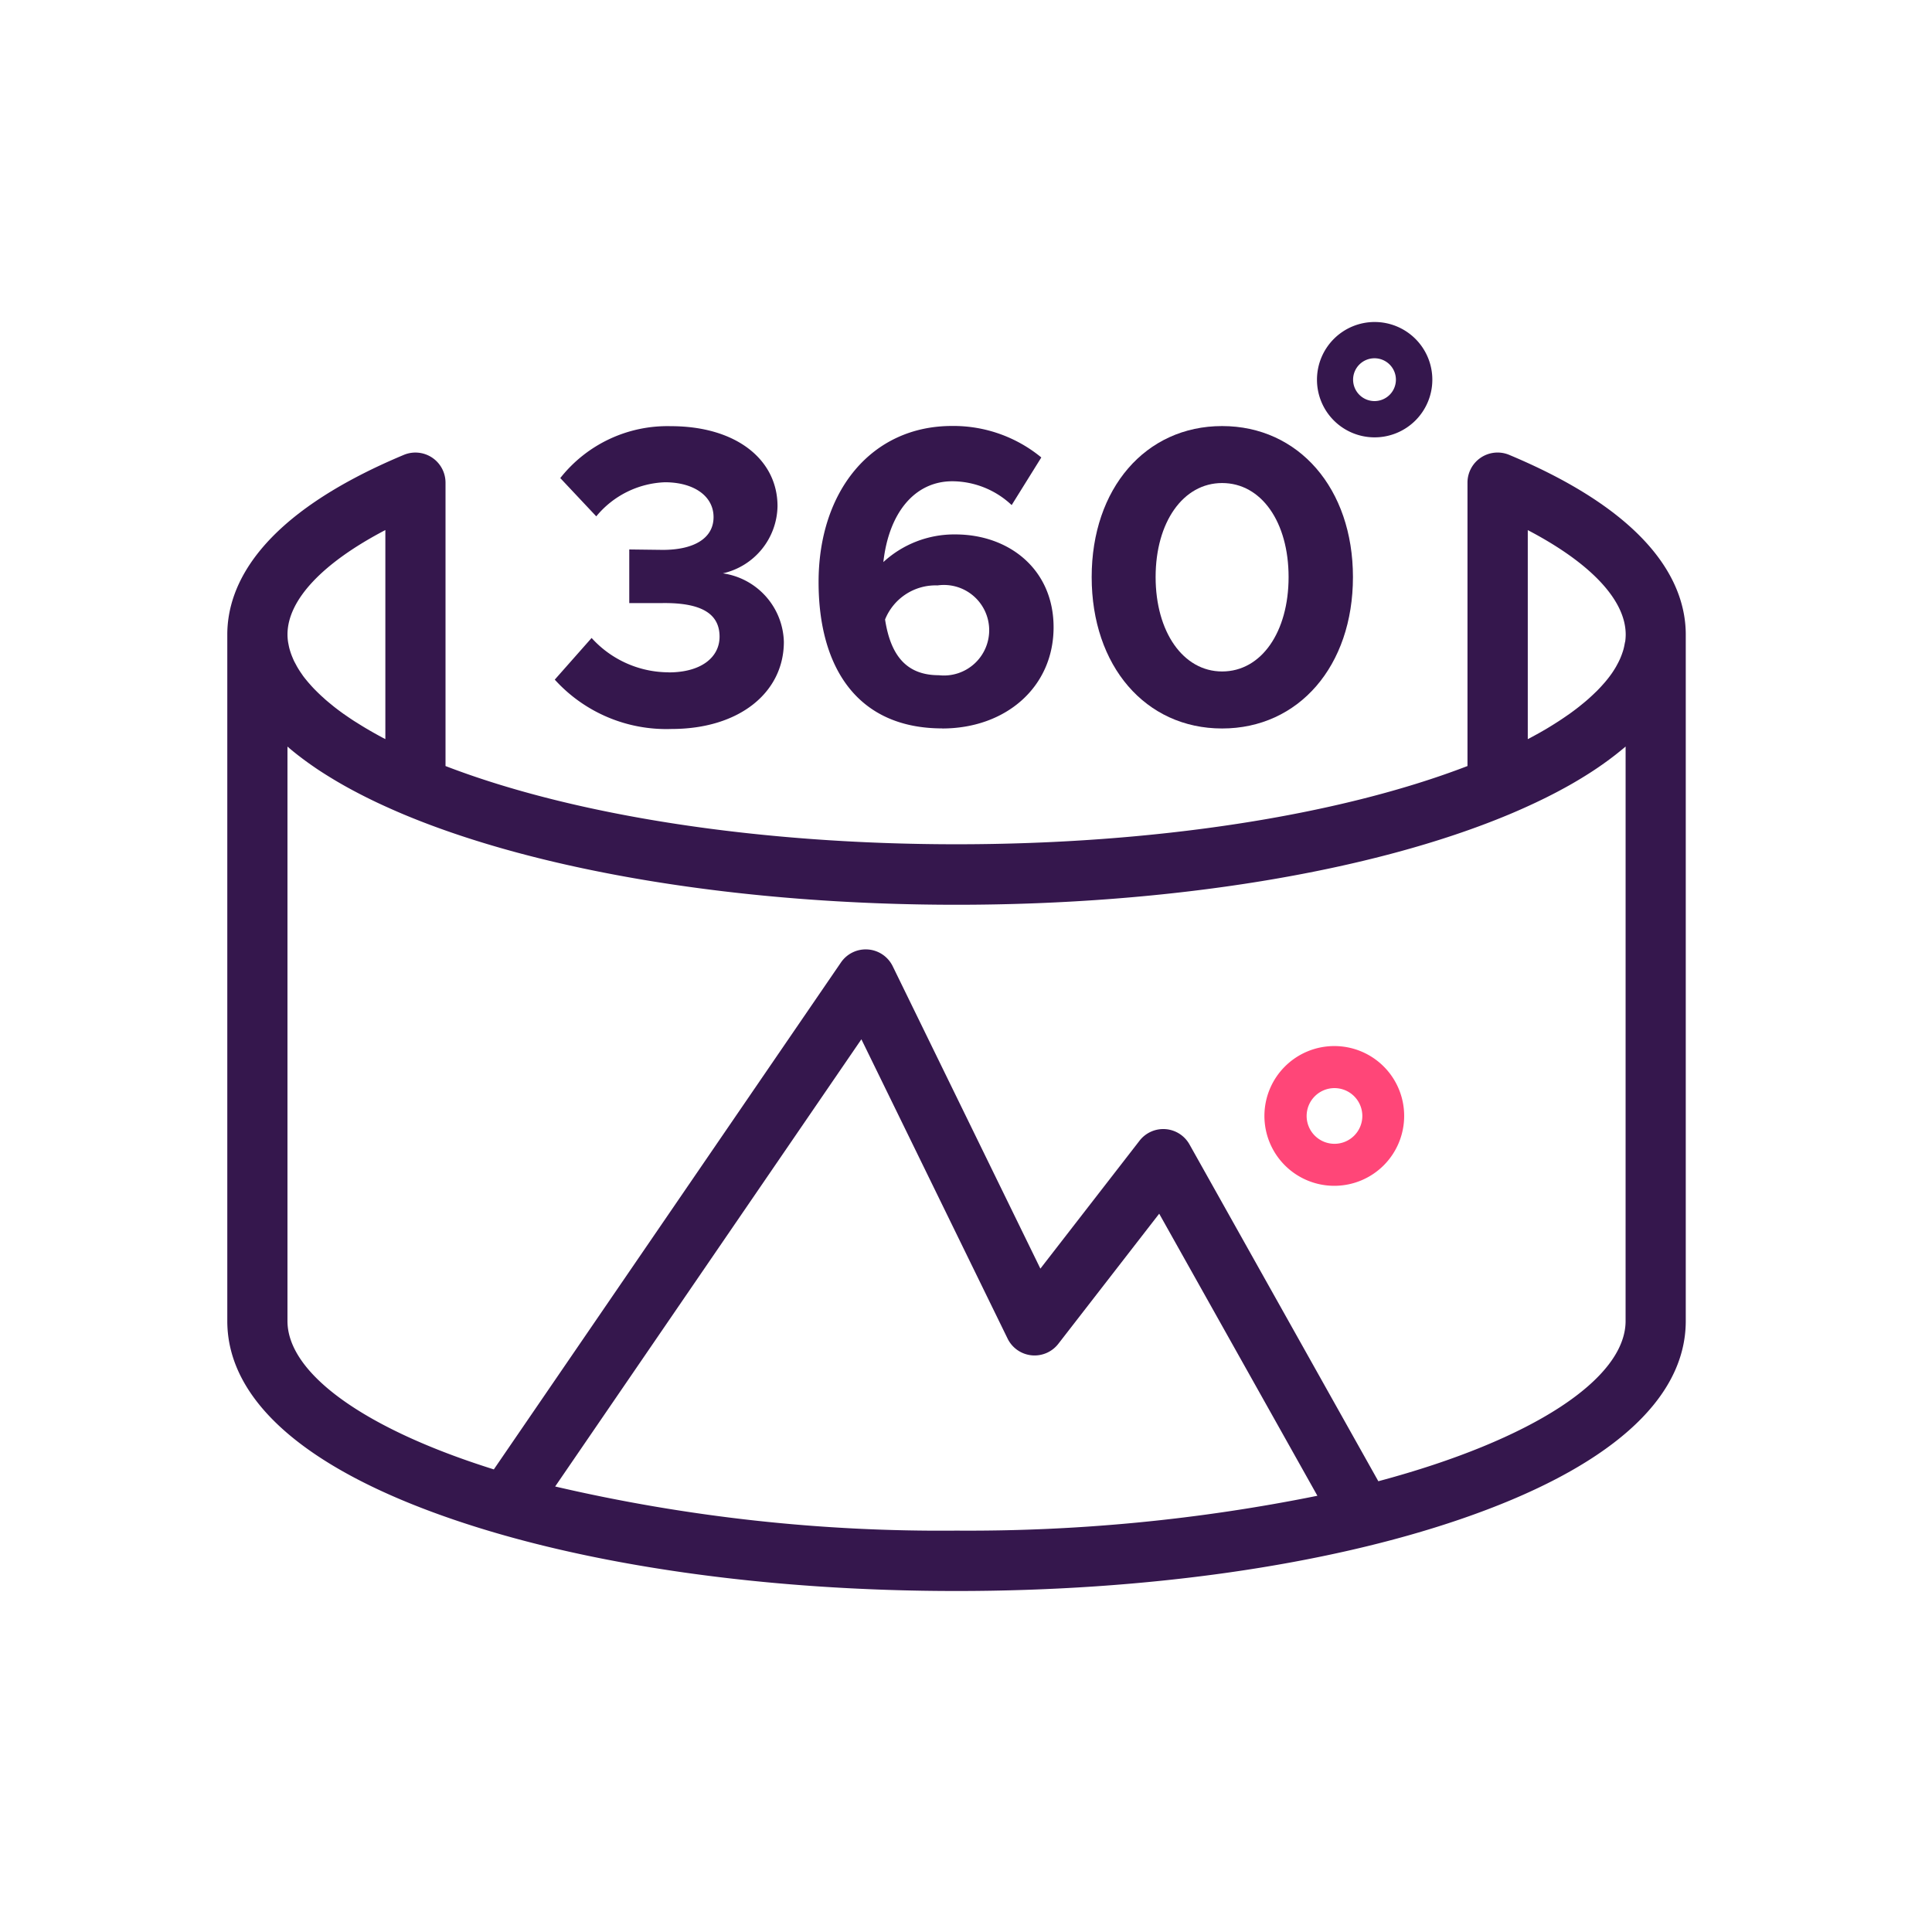 <svg xmlns="http://www.w3.org/2000/svg" xmlns:xlink="http://www.w3.org/1999/xlink" width="102" height="102" viewBox="0 0 102 102">
  <defs>
    <clipPath id="clip-path">
      <rect id="Rectangle_20" data-name="Rectangle 20" width="77" height="67" fill="#35174d"/>
    </clipPath>
  </defs>
  <g id="Group_36" data-name="Group 36" transform="translate(-760 -1084)">
    <g id="Group_9" data-name="Group 9" transform="translate(772 1101)">
      <g id="Group_8" data-name="Group 8" clip-path="url(#clip-path)">
        <path id="Path_17" data-name="Path 17" d="M67.676,21.717a1.589,1.589,0,0,0-2.2,1.473V38.146c-6.833,2.63-16.579,4.13-26.977,4.13s-20.147-1.5-26.978-4.13V23.191a1.589,1.589,0,0,0-2.2-1.473C1.617,24.942,0,28.658,0,31.208V67.445c0,4.178,4.11,7.8,11.886,10.464C19.019,80.356,28.47,81.7,38.5,81.7s19.481-1.348,26.613-3.794C72.89,75.241,77,71.623,77,67.445V31.208c0-2.549-1.618-6.265-9.324-9.491M8.345,25.691V36.724l-.125-.064-.24-.13q-.22-.121-.431-.242l-.232-.136c-.141-.084-.278-.168-.412-.253-.065-.041-.132-.082-.2-.124q-.255-.166-.493-.333L6.149,35.4c-.178-.127-.348-.254-.511-.382-.049-.039-.095-.078-.143-.117-.111-.09-.22-.18-.323-.27-.054-.048-.106-.1-.158-.143q-.138-.126-.266-.252c-.049-.049-.1-.1-.145-.145-.085-.088-.165-.176-.242-.264-.038-.043-.078-.086-.114-.13-.1-.12-.2-.24-.282-.36L3.941,33.3c-.093-.13-.176-.26-.252-.391-.024-.041-.044-.082-.066-.123-.049-.09-.1-.18-.137-.27-.022-.048-.041-.1-.061-.144-.034-.084-.065-.168-.092-.253-.016-.048-.031-.1-.044-.144-.024-.088-.043-.177-.059-.265-.008-.041-.017-.083-.023-.124a2.745,2.745,0,0,1-.029-.383c0-1.828,1.855-3.785,5.168-5.517M17.31,76.182l16.167-23.61,7.718,15.8a1.585,1.585,0,0,0,2.679.278L49.2,61.78l8.352,14.892A93.005,93.005,0,0,1,38.5,78.512a89.761,89.761,0,0,1-21.191-2.33m56.514-8.737c0,3.038-4.886,6.276-13.054,8.46L50.8,58.125a1.585,1.585,0,0,0-2.637-.2L42.927,64.68,35.132,48.718a1.585,1.585,0,0,0-2.735-.2L14.072,75.28C7.21,73.13,3.177,70.2,3.177,67.445V37.118l.116.1.1.084c.112.092.226.184.344.276l.053.04q.157.121.322.243l.12.087q.153.11.313.22l.095.066q.2.138.417.275l.118.075c.113.071.227.142.345.213l.138.084c.155.092.312.184.475.276l.044.025q.227.127.465.255l.156.082q.207.109.422.218l.129.065q.273.136.559.272l.14.065q.231.108.471.215l.174.078c.206.091.415.182.63.272,7.233,3.028,17.868,4.766,29.178,4.766S60.441,43.729,67.676,40.7c.216-.09.425-.181.631-.272l.17-.076q.244-.109.478-.219l.133-.062q.289-.137.565-.274l.117-.059q.222-.112.435-.224l.148-.079c.163-.087.324-.175.48-.263l.031-.017c.164-.093.323-.186.479-.279l.133-.08q.179-.109.35-.217l.114-.072q.215-.138.419-.277l.091-.063q.162-.111.316-.223l.119-.086q.168-.123.327-.246l.047-.036c.119-.093.234-.186.347-.279l.1-.081.118-.1Zm-.029-35.853c-.006.041-.016.082-.023.123-.016.089-.035.177-.059.266-.013.048-.028.1-.044.143-.028.085-.058.169-.093.254-.02.048-.039.1-.061.143-.041.091-.088.182-.138.273-.022.04-.041.08-.065.12-.077.131-.16.261-.253.392l-.018.024c-.088.123-.185.245-.288.368-.035.042-.074.084-.111.126-.078.089-.159.178-.246.267-.046.048-.094.1-.143.143q-.129.127-.267.253c-.052.047-.1.094-.158.142-.1.09-.212.181-.323.271-.048.039-.094.078-.144.117-.163.128-.332.255-.51.382l-.072.049q-.235.165-.486.329c-.066.043-.136.086-.2.128-.131.083-.265.165-.4.247l-.242.141q-.2.117-.418.234c-.084.046-.168.092-.254.138l-.119.061V25.69c3.315,1.734,5.17,3.691,5.17,5.518a2.8,2.8,0,0,1-.029.384" transform="translate(0 -14.703)" fill="#35174d"/>
        <path id="Path_18" data-name="Path 18" d="M60.435,30.214A5.5,5.5,0,0,1,56.366,28.4l-1.945,2.2a7.944,7.944,0,0,0,6.17,2.605c3.577,0,5.925-1.931,5.925-4.6a3.755,3.755,0,0,0-3.22-3.616,3.7,3.7,0,0,0,2.885-3.548c0-2.448-2.169-4.222-5.634-4.222a7.2,7.2,0,0,0-5.835,2.74l1.9,2.021a4.933,4.933,0,0,1,3.621-1.8c1.52,0,2.571.719,2.571,1.841,0,1.1-1.006,1.729-2.683,1.729l-1.767-.022v2.83h1.767c2.079-.022,3,.584,3,1.774,0,1.1-.984,1.886-2.683,1.886" transform="translate(-37.132 -11.719)" fill="#35174d"/>
        <path id="Path_19" data-name="Path 19" d="M104.789,33.179c3.353,0,5.88-2.179,5.88-5.345,0-3.054-2.347-4.9-5.187-4.9a5.525,5.525,0,0,0-3.8,1.46c.291-2.605,1.655-4.267,3.644-4.267a4.6,4.6,0,0,1,3.13,1.258l1.565-2.515a7.3,7.3,0,0,0-4.717-1.662c-4.248,0-7.042,3.436-7.042,8.242,0,4.491,2.034,7.725,6.528,7.725m-.268-7.546a2.39,2.39,0,1,1,.089,4.738c-1.721,0-2.548-1.055-2.839-2.942a2.875,2.875,0,0,1,2.75-1.8" transform="translate(-67.045 -11.719)" fill="#35174d"/>
        <path id="Path_20" data-name="Path 20" d="M150.535,33.179c4.046,0,6.908-3.3,6.908-7.994,0-4.671-2.862-7.972-6.908-7.972s-6.886,3.3-6.886,7.972c0,4.693,2.839,7.994,6.886,7.994m0-12.958c2.079,0,3.51,2.067,3.51,4.963s-1.431,4.985-3.51,4.985c-2.057,0-3.51-2.089-3.51-4.985s1.453-4.963,3.51-4.963" transform="translate(-98.014 -11.719)" fill="#35174d"/>
        <path id="Path_21" data-name="Path 21" d="M184.124,6.09a3.045,3.045,0,1,0-3.031-3.045,3.041,3.041,0,0,0,3.031,3.045m0-4.175A1.13,1.13,0,1,1,183,3.045a1.129,1.129,0,0,1,1.125-1.13" transform="translate(-123.563)" fill="#35174d"/>
        <path id="Path_22" data-name="Path 22" d="M176.133,122.962a3.689,3.689,0,1,0,3.673,3.689,3.685,3.685,0,0,0-3.673-3.689m0,5.16a1.47,1.47,0,1,1,1.464-1.47,1.469,1.469,0,0,1-1.464,1.47" transform="translate(-117.673 -84.735)" fill="#ff4678"/>
      </g>
    </g>
    <rect id="Rectangle_64" data-name="Rectangle 64" width="102" height="102" transform="translate(760 1084)" fill="none"/>
  </g>
</svg>
